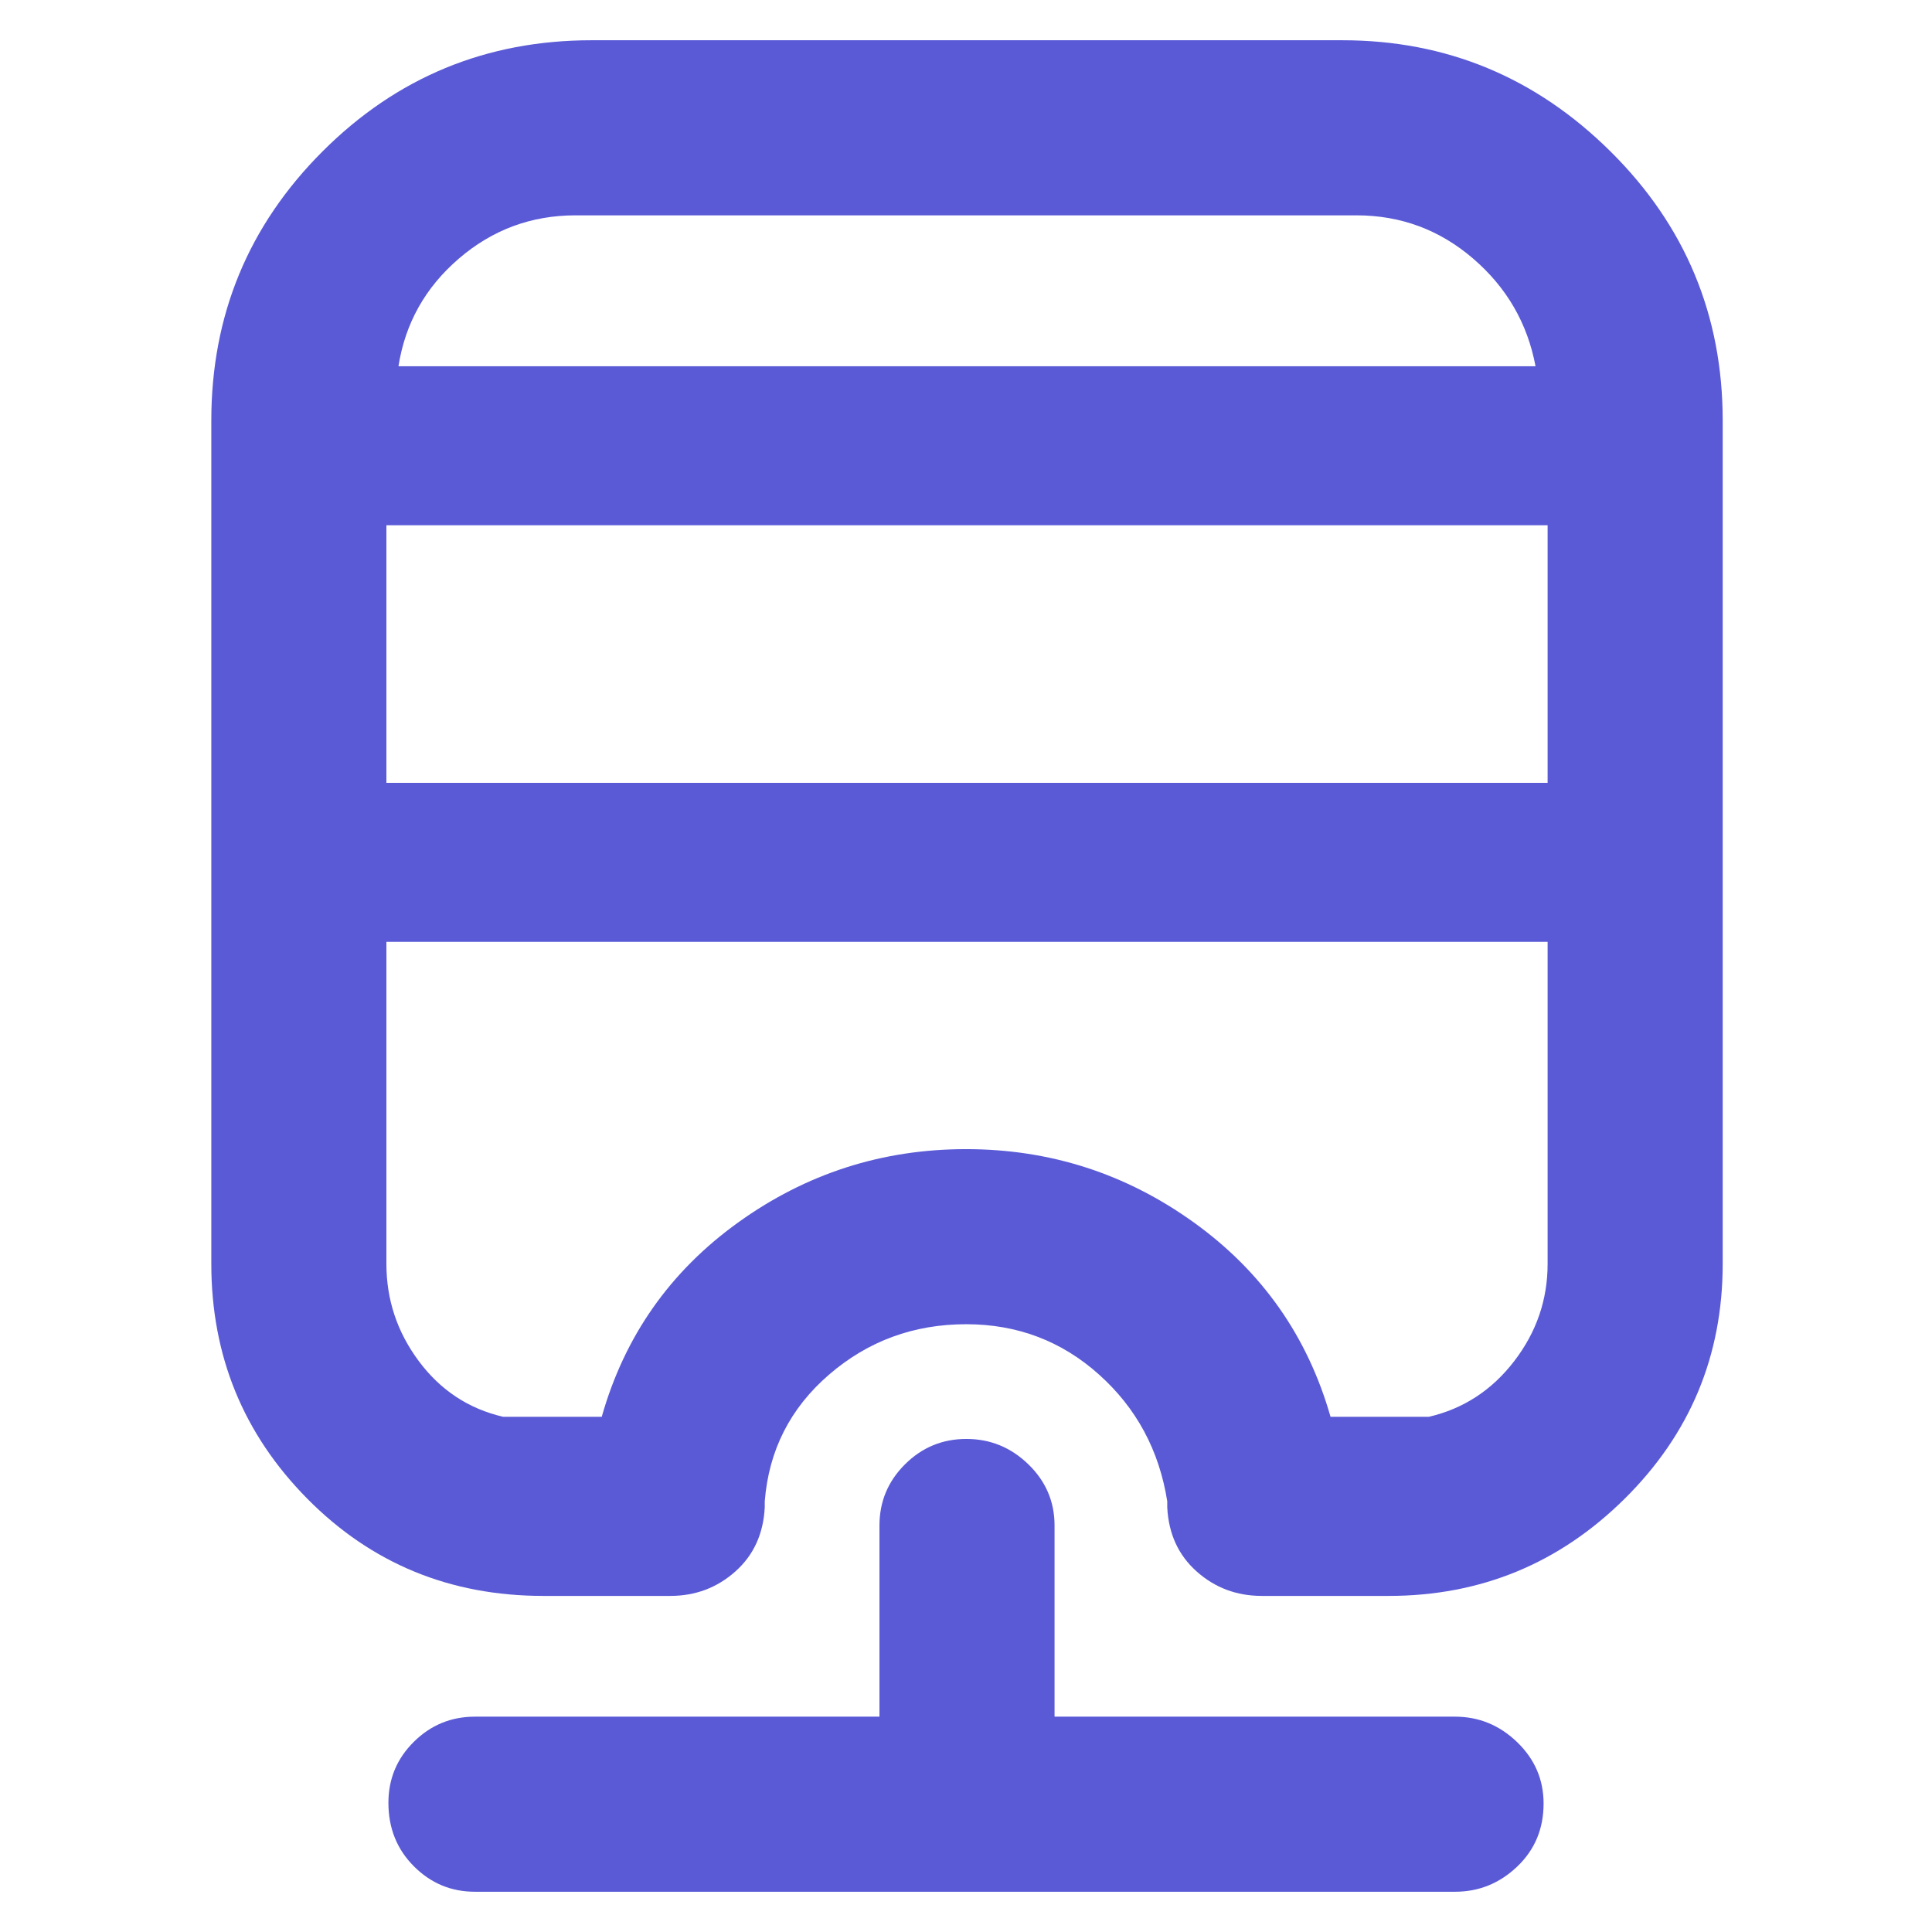 <svg xmlns="http://www.w3.org/2000/svg" height="48" viewBox="0 -960 960 960" width="48"><path fill="rgb(90, 90, 215)" d="M236-20q-17.75 0-30.37-12.68Q193-45.35 193-64.18 193-82 205.63-94.5 218.25-107 236-107h201v-95q0-17.75 12.68-30.38Q462.35-245 480.18-245 498-245 511-232.38q13 12.63 13 30.38v95h199q17.75 0 30.88 12.68Q767-81.65 767-63.82 767-45 753.88-32.5 740.75-20 723-20H236Zm58-920h373q77.5 0 133.25 55.25T856-751v419q0 68.5-48.75 116.75T690-167h-63q-18.75 0-32.37-12.13Q581-191.25 580-211v-3q-6-38-33.91-63-27.91-25-66-25Q441-302 412-277t-32 63v3q-1 19.75-14.62 31.87Q351.75-167 333-167h-63q-69.5 0-117.25-48.25T105-332v-419q0-78.5 55.25-133.75T294-940ZM192-492v160q0 26.75 16.13 48.37Q224.25-262 250-256h49q17-60 67.69-96.5Q417.39-389 480-389t113.31 36.5Q644-316 661.14-256H660h50q25.75-6 42.38-27.63Q769-305.25 769-332v-160H192Zm0-207v128h577v-128H192Zm94-154q-33 0-58 21.5T198-778h565q-6-32-31-53.5T674-853H286Zm0 75h477-565 88Zm-94 286h577-109 1.14H192Z"/></svg>